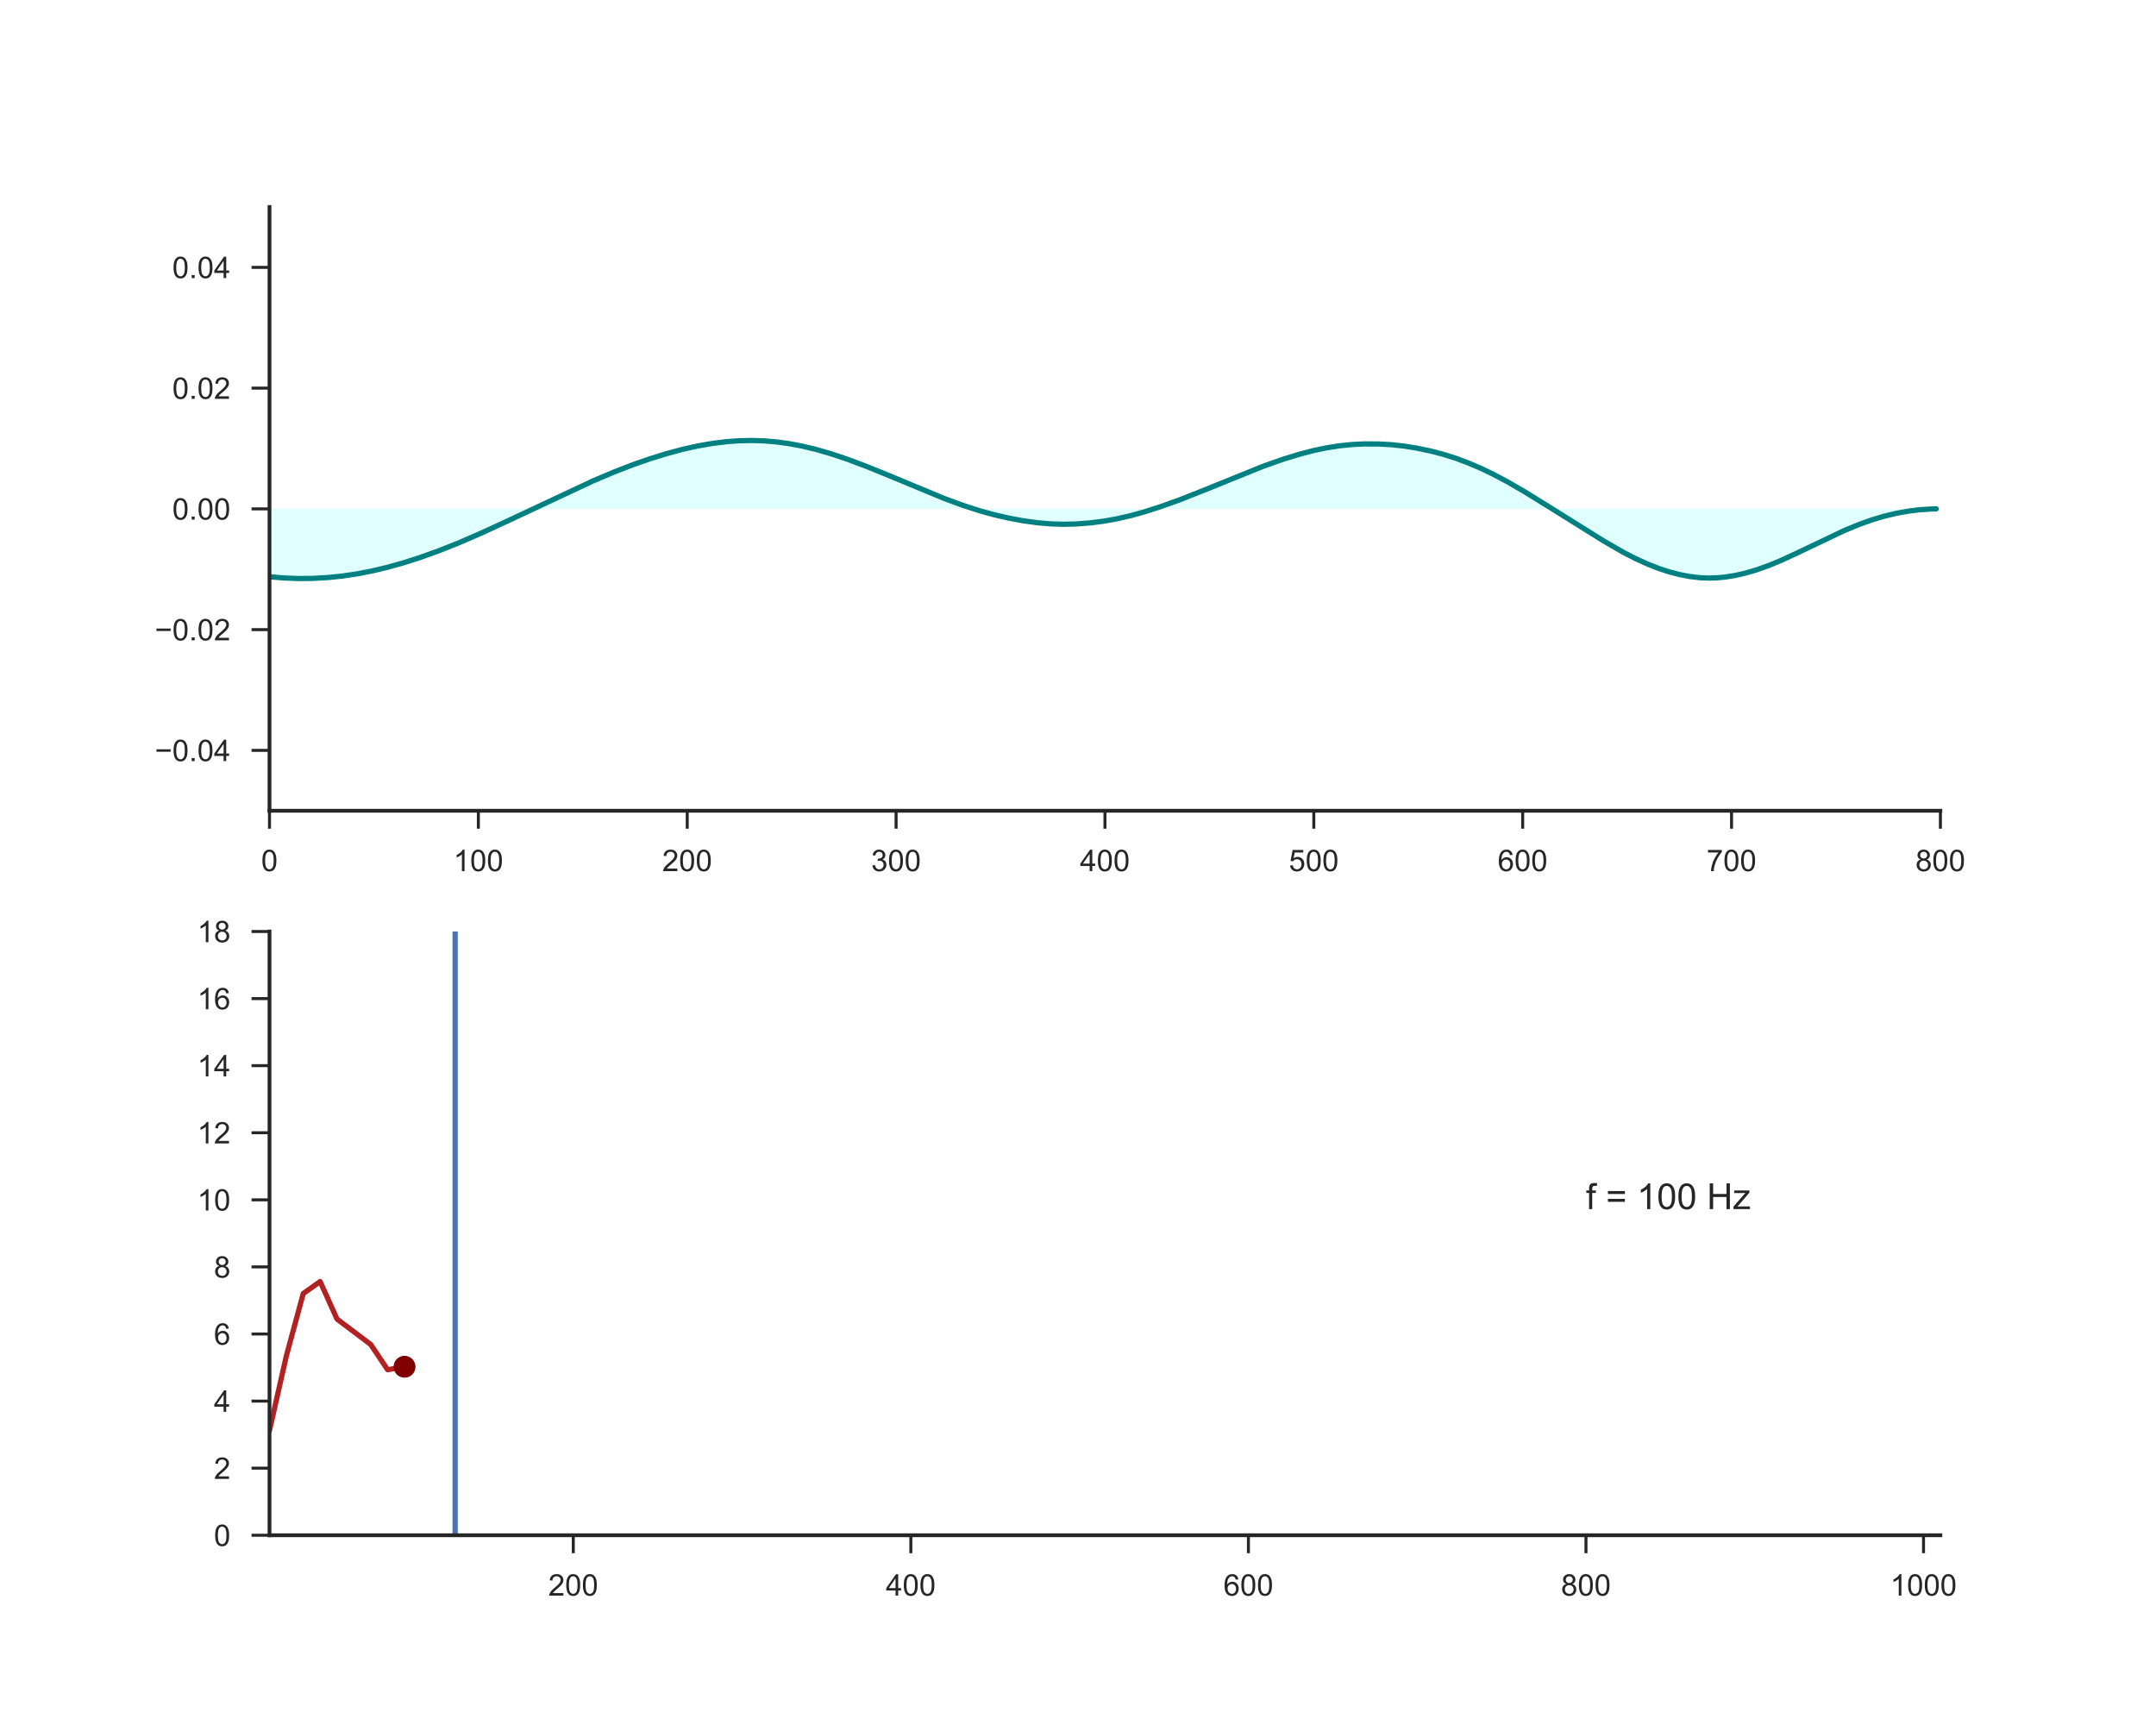 <?xml version="1.0" encoding="utf-8" standalone="no"?>
<!DOCTYPE svg PUBLIC "-//W3C//DTD SVG 1.1//EN"
  "http://www.w3.org/Graphics/SVG/1.1/DTD/svg11.dtd">
<!-- Created with matplotlib (http://matplotlib.org/) -->
<svg height="576pt" version="1.1" viewBox="0 0 720 576" width="720pt" xmlns="http://www.w3.org/2000/svg" xmlns:xlink="http://www.w3.org/1999/xlink">
 <defs>
  <style type="text/css">
*{stroke-linecap:butt;stroke-linejoin:round;}
  </style>
 </defs>
 <g id="figure_1">
  <g id="patch_1">
   <path d="M 0 576 
L 720 576 
L 720 0 
L 0 0 
z
" style="fill:#ffffff;"/>
  </g>
  <g id="axes_1">
   <g id="patch_2">
    <path d="M 90 270.72 
L 648 270.72 
L 648 69.12 
L 90 69.12 
z
" style="fill:#ffffff;"/>
   </g>
   <g id="matplotlib.axis_1">
    <g id="xtick_1">
     <g id="line2d_1">
      <defs>
       <path d="M 0 0 
L 0 6 
" id="m90edd8c2ce" style="stroke:#262626;"/>
      </defs>
      <g>
       <use style="fill:#262626;stroke:#262626;" x="90" xlink:href="#m90edd8c2ce" y="270.72"/>
      </g>
     </g>
     <g id="text_1">
      <!-- 0 -->
      <defs>
       <path d="M 4.156 35.297 
Q 4.156 48 6.766 55.734 
Q 9.375 63.484 14.516 67.672 
Q 19.672 71.875 27.484 71.875 
Q 33.25 71.875 37.594 69.547 
Q 41.938 67.234 44.766 62.859 
Q 47.609 58.5 49.219 52.219 
Q 50.828 45.953 50.828 35.297 
Q 50.828 22.703 48.234 14.969 
Q 45.656 7.234 40.5 3 
Q 35.359 -1.219 27.484 -1.219 
Q 17.141 -1.219 11.234 6.203 
Q 4.156 15.141 4.156 35.297 
z
M 13.188 35.297 
Q 13.188 17.672 17.312 11.828 
Q 21.438 6 27.484 6 
Q 33.547 6 37.672 11.859 
Q 41.797 17.719 41.797 35.297 
Q 41.797 52.984 37.672 58.781 
Q 33.547 64.594 27.391 64.594 
Q 21.344 64.594 17.719 59.469 
Q 13.188 52.938 13.188 35.297 
z
" id="ArialMT-30"/>
      </defs>
      <g style="fill:#262626;" transform="translate(87.22 290.878)scale(0.1 -0.1)">
       <use xlink:href="#ArialMT-30"/>
      </g>
     </g>
    </g>
    <g id="xtick_2">
     <g id="line2d_2">
      <g>
       <use style="fill:#262626;stroke:#262626;" x="159.75" xlink:href="#m90edd8c2ce" y="270.72"/>
      </g>
     </g>
     <g id="text_2">
      <!-- 100 -->
      <defs>
       <path d="M 37.25 0 
L 28.469 0 
L 28.469 56 
Q 25.297 52.984 20.141 49.953 
Q 14.984 46.922 10.891 45.406 
L 10.891 53.906 
Q 18.266 57.375 23.781 62.297 
Q 29.297 67.234 31.594 71.875 
L 37.25 71.875 
z
" id="ArialMT-31"/>
      </defs>
      <g style="fill:#262626;" transform="translate(151.409 290.878)scale(0.1 -0.1)">
       <use xlink:href="#ArialMT-31"/>
       <use x="55.615" xlink:href="#ArialMT-30"/>
       <use x="111.23" xlink:href="#ArialMT-30"/>
      </g>
     </g>
    </g>
    <g id="xtick_3">
     <g id="line2d_3">
      <g>
       <use style="fill:#262626;stroke:#262626;" x="229.5" xlink:href="#m90edd8c2ce" y="270.72"/>
      </g>
     </g>
     <g id="text_3">
      <!-- 200 -->
      <defs>
       <path d="M 50.344 8.453 
L 50.344 0 
L 3.031 0 
Q 2.938 3.172 4.047 6.109 
Q 5.859 10.938 9.828 15.625 
Q 13.812 20.312 21.344 26.469 
Q 33.016 36.031 37.109 41.625 
Q 41.219 47.219 41.219 52.203 
Q 41.219 57.422 37.469 61 
Q 33.734 64.594 27.734 64.594 
Q 21.391 64.594 17.578 60.781 
Q 13.766 56.984 13.719 50.25 
L 4.688 51.172 
Q 5.609 61.281 11.656 66.578 
Q 17.719 71.875 27.938 71.875 
Q 38.234 71.875 44.234 66.156 
Q 50.25 60.453 50.25 52 
Q 50.25 47.703 48.484 43.547 
Q 46.734 39.406 42.656 34.812 
Q 38.578 30.219 29.109 22.219 
Q 21.188 15.578 18.938 13.203 
Q 16.703 10.844 15.234 8.453 
z
" id="ArialMT-32"/>
      </defs>
      <g style="fill:#262626;" transform="translate(221.159 290.878)scale(0.1 -0.1)">
       <use xlink:href="#ArialMT-32"/>
       <use x="55.615" xlink:href="#ArialMT-30"/>
       <use x="111.23" xlink:href="#ArialMT-30"/>
      </g>
     </g>
    </g>
    <g id="xtick_4">
     <g id="line2d_4">
      <g>
       <use style="fill:#262626;stroke:#262626;" x="299.25" xlink:href="#m90edd8c2ce" y="270.72"/>
      </g>
     </g>
     <g id="text_4">
      <!-- 300 -->
      <defs>
       <path d="M 4.203 18.891 
L 12.984 20.062 
Q 14.5 12.594 18.141 9.297 
Q 21.781 6 27 6 
Q 33.203 6 37.469 10.297 
Q 41.75 14.594 41.75 20.953 
Q 41.75 27 37.797 30.922 
Q 33.844 34.859 27.734 34.859 
Q 25.25 34.859 21.531 33.891 
L 22.516 41.609 
Q 23.391 41.5 23.922 41.5 
Q 29.547 41.5 34.031 44.422 
Q 38.531 47.359 38.531 53.469 
Q 38.531 58.297 35.25 61.469 
Q 31.984 64.656 26.812 64.656 
Q 21.688 64.656 18.266 61.422 
Q 14.844 58.203 13.875 51.766 
L 5.078 53.328 
Q 6.688 62.156 12.391 67.016 
Q 18.109 71.875 26.609 71.875 
Q 32.469 71.875 37.391 69.359 
Q 42.328 66.844 44.938 62.5 
Q 47.562 58.156 47.562 53.266 
Q 47.562 48.641 45.062 44.828 
Q 42.578 41.016 37.703 38.766 
Q 44.047 37.312 47.562 32.688 
Q 51.078 28.078 51.078 21.141 
Q 51.078 11.766 44.234 5.25 
Q 37.406 -1.266 26.953 -1.266 
Q 17.531 -1.266 11.297 4.344 
Q 5.078 9.969 4.203 18.891 
z
" id="ArialMT-33"/>
      </defs>
      <g style="fill:#262626;" transform="translate(290.909 290.878)scale(0.1 -0.1)">
       <use xlink:href="#ArialMT-33"/>
       <use x="55.615" xlink:href="#ArialMT-30"/>
       <use x="111.23" xlink:href="#ArialMT-30"/>
      </g>
     </g>
    </g>
    <g id="xtick_5">
     <g id="line2d_5">
      <g>
       <use style="fill:#262626;stroke:#262626;" x="369" xlink:href="#m90edd8c2ce" y="270.72"/>
      </g>
     </g>
     <g id="text_5">
      <!-- 400 -->
      <defs>
       <path d="M 32.328 0 
L 32.328 17.141 
L 1.266 17.141 
L 1.266 25.203 
L 33.938 71.578 
L 41.109 71.578 
L 41.109 25.203 
L 50.781 25.203 
L 50.781 17.141 
L 41.109 17.141 
L 41.109 0 
z
M 32.328 25.203 
L 32.328 57.469 
L 9.906 25.203 
z
" id="ArialMT-34"/>
      </defs>
      <g style="fill:#262626;" transform="translate(360.659 290.878)scale(0.1 -0.1)">
       <use xlink:href="#ArialMT-34"/>
       <use x="55.615" xlink:href="#ArialMT-30"/>
       <use x="111.23" xlink:href="#ArialMT-30"/>
      </g>
     </g>
    </g>
    <g id="xtick_6">
     <g id="line2d_6">
      <g>
       <use style="fill:#262626;stroke:#262626;" x="438.75" xlink:href="#m90edd8c2ce" y="270.72"/>
      </g>
     </g>
     <g id="text_6">
      <!-- 500 -->
      <defs>
       <path d="M 4.156 18.75 
L 13.375 19.531 
Q 14.406 12.797 18.141 9.391 
Q 21.875 6 27.156 6 
Q 33.5 6 37.891 10.781 
Q 42.281 15.578 42.281 23.484 
Q 42.281 31 38.062 35.344 
Q 33.844 39.703 27 39.703 
Q 22.75 39.703 19.328 37.766 
Q 15.922 35.844 13.969 32.766 
L 5.719 33.844 
L 12.641 70.609 
L 48.25 70.609 
L 48.25 62.203 
L 19.672 62.203 
L 15.828 42.969 
Q 22.266 47.469 29.344 47.469 
Q 38.719 47.469 45.156 40.969 
Q 51.609 34.469 51.609 24.266 
Q 51.609 14.547 45.953 7.469 
Q 39.062 -1.219 27.156 -1.219 
Q 17.391 -1.219 11.203 4.25 
Q 5.031 9.719 4.156 18.75 
z
" id="ArialMT-35"/>
      </defs>
      <g style="fill:#262626;" transform="translate(430.409 290.878)scale(0.1 -0.1)">
       <use xlink:href="#ArialMT-35"/>
       <use x="55.615" xlink:href="#ArialMT-30"/>
       <use x="111.23" xlink:href="#ArialMT-30"/>
      </g>
     </g>
    </g>
    <g id="xtick_7">
     <g id="line2d_7">
      <g>
       <use style="fill:#262626;stroke:#262626;" x="508.5" xlink:href="#m90edd8c2ce" y="270.72"/>
      </g>
     </g>
     <g id="text_7">
      <!-- 600 -->
      <defs>
       <path d="M 49.75 54.047 
L 41.016 53.375 
Q 39.844 58.547 37.703 60.891 
Q 34.125 64.656 28.906 64.656 
Q 24.703 64.656 21.531 62.312 
Q 17.391 59.281 14.984 53.469 
Q 12.594 47.656 12.5 36.922 
Q 15.672 41.75 20.266 44.094 
Q 24.859 46.438 29.891 46.438 
Q 38.672 46.438 44.844 39.969 
Q 51.031 33.5 51.031 23.25 
Q 51.031 16.5 48.125 10.719 
Q 45.219 4.938 40.141 1.859 
Q 35.062 -1.219 28.609 -1.219 
Q 17.625 -1.219 10.688 6.859 
Q 3.766 14.938 3.766 33.5 
Q 3.766 54.25 11.422 63.672 
Q 18.109 71.875 29.438 71.875 
Q 37.891 71.875 43.281 67.141 
Q 48.688 62.406 49.75 54.047 
z
M 13.875 23.188 
Q 13.875 18.656 15.797 14.5 
Q 17.719 10.359 21.188 8.172 
Q 24.656 6 28.469 6 
Q 34.031 6 38.031 10.484 
Q 42.047 14.984 42.047 22.703 
Q 42.047 30.125 38.078 34.391 
Q 34.125 38.672 28.125 38.672 
Q 22.172 38.672 18.016 34.391 
Q 13.875 30.125 13.875 23.188 
z
" id="ArialMT-36"/>
      </defs>
      <g style="fill:#262626;" transform="translate(500.159 290.878)scale(0.1 -0.1)">
       <use xlink:href="#ArialMT-36"/>
       <use x="55.615" xlink:href="#ArialMT-30"/>
       <use x="111.23" xlink:href="#ArialMT-30"/>
      </g>
     </g>
    </g>
    <g id="xtick_8">
     <g id="line2d_8">
      <g>
       <use style="fill:#262626;stroke:#262626;" x="578.25" xlink:href="#m90edd8c2ce" y="270.72"/>
      </g>
     </g>
     <g id="text_8">
      <!-- 700 -->
      <defs>
       <path d="M 4.734 62.203 
L 4.734 70.656 
L 51.078 70.656 
L 51.078 63.812 
Q 44.234 56.547 37.516 44.484 
Q 30.812 32.422 27.156 19.672 
Q 24.516 10.688 23.781 0 
L 14.75 0 
Q 14.891 8.453 18.062 20.406 
Q 21.234 32.375 27.172 43.484 
Q 33.109 54.594 39.797 62.203 
z
" id="ArialMT-37"/>
      </defs>
      <g style="fill:#262626;" transform="translate(569.909 290.878)scale(0.1 -0.1)">
       <use xlink:href="#ArialMT-37"/>
       <use x="55.615" xlink:href="#ArialMT-30"/>
       <use x="111.23" xlink:href="#ArialMT-30"/>
      </g>
     </g>
    </g>
    <g id="xtick_9">
     <g id="line2d_9">
      <g>
       <use style="fill:#262626;stroke:#262626;" x="648" xlink:href="#m90edd8c2ce" y="270.72"/>
      </g>
     </g>
     <g id="text_9">
      <!-- 800 -->
      <defs>
       <path d="M 17.672 38.812 
Q 12.203 40.828 9.562 44.531 
Q 6.938 48.25 6.938 53.422 
Q 6.938 61.234 12.547 66.547 
Q 18.172 71.875 27.484 71.875 
Q 36.859 71.875 42.578 66.422 
Q 48.297 60.984 48.297 53.172 
Q 48.297 48.188 45.672 44.5 
Q 43.062 40.828 37.75 38.812 
Q 44.344 36.672 47.781 31.875 
Q 51.219 27.094 51.219 20.453 
Q 51.219 11.281 44.719 5.031 
Q 38.234 -1.219 27.641 -1.219 
Q 17.047 -1.219 10.547 5.047 
Q 4.047 11.328 4.047 20.703 
Q 4.047 27.688 7.594 32.391 
Q 11.141 37.109 17.672 38.812 
z
M 15.922 53.719 
Q 15.922 48.641 19.188 45.406 
Q 22.469 42.188 27.688 42.188 
Q 32.766 42.188 36.016 45.375 
Q 39.266 48.578 39.266 53.219 
Q 39.266 58.062 35.906 61.359 
Q 32.562 64.656 27.594 64.656 
Q 22.562 64.656 19.234 61.422 
Q 15.922 58.203 15.922 53.719 
z
M 13.094 20.656 
Q 13.094 16.891 14.875 13.375 
Q 16.656 9.859 20.172 7.922 
Q 23.688 6 27.734 6 
Q 34.031 6 38.125 10.047 
Q 42.234 14.109 42.234 20.359 
Q 42.234 26.703 38.016 30.859 
Q 33.797 35.016 27.438 35.016 
Q 21.234 35.016 17.156 30.906 
Q 13.094 26.812 13.094 20.656 
z
" id="ArialMT-38"/>
      </defs>
      <g style="fill:#262626;" transform="translate(639.659 290.878)scale(0.1 -0.1)">
       <use xlink:href="#ArialMT-38"/>
       <use x="55.615" xlink:href="#ArialMT-30"/>
       <use x="111.23" xlink:href="#ArialMT-30"/>
      </g>
     </g>
    </g>
   </g>
   <g id="matplotlib.axis_2">
    <g id="ytick_1">
     <g id="line2d_10">
      <defs>
       <path d="M 0 0 
L -6 0 
" id="mef60b0d714" style="stroke:#262626;"/>
      </defs>
      <g>
       <use style="fill:#262626;stroke:#262626;" x="90" xlink:href="#mef60b0d714" y="250.56"/>
      </g>
     </g>
     <g id="text_10">
      <!-- −0.04 -->
      <defs>
       <path d="M 52.828 31.203 
L 5.562 31.203 
L 5.562 39.406 
L 52.828 39.406 
z
" id="ArialMT-2212"/>
       <path d="M 9.078 0 
L 9.078 10.016 
L 19.094 10.016 
L 19.094 0 
z
" id="ArialMT-2e"/>
      </defs>
      <g style="fill:#262626;" transform="translate(51.698 254.139)scale(0.1 -0.1)">
       <use xlink:href="#ArialMT-2212"/>
       <use x="58.398" xlink:href="#ArialMT-30"/>
       <use x="114.014" xlink:href="#ArialMT-2e"/>
       <use x="141.797" xlink:href="#ArialMT-30"/>
       <use x="197.412" xlink:href="#ArialMT-34"/>
      </g>
     </g>
    </g>
    <g id="ytick_2">
     <g id="line2d_11">
      <g>
       <use style="fill:#262626;stroke:#262626;" x="90" xlink:href="#mef60b0d714" y="210.24"/>
      </g>
     </g>
     <g id="text_11">
      <!-- −0.02 -->
      <g style="fill:#262626;" transform="translate(51.698 213.819)scale(0.1 -0.1)">
       <use xlink:href="#ArialMT-2212"/>
       <use x="58.398" xlink:href="#ArialMT-30"/>
       <use x="114.014" xlink:href="#ArialMT-2e"/>
       <use x="141.797" xlink:href="#ArialMT-30"/>
       <use x="197.412" xlink:href="#ArialMT-32"/>
      </g>
     </g>
    </g>
    <g id="ytick_3">
     <g id="line2d_12">
      <g>
       <use style="fill:#262626;stroke:#262626;" x="90" xlink:href="#mef60b0d714" y="169.92"/>
      </g>
     </g>
     <g id="text_12">
      <!-- 0.00 -->
      <g style="fill:#262626;" transform="translate(57.539 173.499)scale(0.1 -0.1)">
       <use xlink:href="#ArialMT-30"/>
       <use x="55.615" xlink:href="#ArialMT-2e"/>
       <use x="83.398" xlink:href="#ArialMT-30"/>
       <use x="139.014" xlink:href="#ArialMT-30"/>
      </g>
     </g>
    </g>
    <g id="ytick_4">
     <g id="line2d_13">
      <g>
       <use style="fill:#262626;stroke:#262626;" x="90" xlink:href="#mef60b0d714" y="129.6"/>
      </g>
     </g>
     <g id="text_13">
      <!-- 0.02 -->
      <g style="fill:#262626;" transform="translate(57.539 133.179)scale(0.1 -0.1)">
       <use xlink:href="#ArialMT-30"/>
       <use x="55.615" xlink:href="#ArialMT-2e"/>
       <use x="83.398" xlink:href="#ArialMT-30"/>
       <use x="139.014" xlink:href="#ArialMT-32"/>
      </g>
     </g>
    </g>
    <g id="ytick_5">
     <g id="line2d_14">
      <g>
       <use style="fill:#262626;stroke:#262626;" x="90" xlink:href="#mef60b0d714" y="89.28"/>
      </g>
     </g>
     <g id="text_14">
      <!-- 0.04 -->
      <g style="fill:#262626;" transform="translate(57.539 92.859)scale(0.1 -0.1)">
       <use xlink:href="#ArialMT-30"/>
       <use x="55.615" xlink:href="#ArialMT-2e"/>
       <use x="83.398" xlink:href="#ArialMT-30"/>
       <use x="139.014" xlink:href="#ArialMT-34"/>
      </g>
     </g>
    </g>
   </g>
   <g id="PolyCollection_1">
    <path clip-path="url(#p69663a3a9a)" d="M 90 192.59 
L 90 169.92 
L 90.698 169.92 
L 91.395 169.92 
L 92.093 169.92 
L 92.79 169.92 
L 93.487 169.92 
L 94.185 169.92 
L 94.882 169.92 
L 95.58 169.92 
L 96.278 169.92 
L 96.975 169.92 
L 97.672 169.92 
L 98.37 169.92 
L 99.067 169.92 
L 99.765 169.92 
L 100.463 169.92 
L 101.16 169.92 
L 101.858 169.92 
L 102.555 169.92 
L 103.252 169.92 
L 103.95 169.92 
L 104.647 169.92 
L 105.345 169.92 
L 106.043 169.92 
L 106.74 169.92 
L 107.438 169.92 
L 108.135 169.92 
L 108.832 169.92 
L 109.53 169.92 
L 110.228 169.92 
L 110.925 169.92 
L 111.623 169.92 
L 112.32 169.92 
L 113.017 169.92 
L 113.715 169.92 
L 114.412 169.92 
L 115.11 169.92 
L 115.808 169.92 
L 116.505 169.92 
L 117.203 169.92 
L 117.9 169.92 
L 118.597 169.92 
L 119.295 169.92 
L 119.993 169.92 
L 120.69 169.92 
L 121.388 169.92 
L 122.085 169.92 
L 122.782 169.92 
L 123.48 169.92 
L 124.177 169.92 
L 124.875 169.92 
L 125.573 169.92 
L 126.27 169.92 
L 126.968 169.92 
L 127.665 169.92 
L 128.363 169.92 
L 129.06 169.92 
L 129.757 169.92 
L 130.455 169.92 
L 131.153 169.92 
L 131.85 169.92 
L 132.548 169.92 
L 133.245 169.92 
L 133.942 169.92 
L 134.64 169.92 
L 135.338 169.92 
L 136.035 169.92 
L 136.732 169.92 
L 137.43 169.92 
L 138.127 169.92 
L 138.825 169.92 
L 139.523 169.92 
L 140.22 169.92 
L 140.917 169.92 
L 141.615 169.92 
L 142.312 169.92 
L 143.01 169.92 
L 143.708 169.92 
L 144.405 169.92 
L 145.102 169.92 
L 145.8 169.92 
L 146.498 169.92 
L 147.195 169.92 
L 147.893 169.92 
L 148.59 169.92 
L 149.287 169.92 
L 149.985 169.92 
L 150.683 169.92 
L 151.38 169.92 
L 152.077 169.92 
L 152.775 169.92 
L 153.472 169.92 
L 154.17 169.92 
L 154.868 169.92 
L 155.565 169.92 
L 156.262 169.92 
L 156.96 169.92 
L 157.657 169.92 
L 158.355 169.92 
L 159.053 169.92 
L 159.75 169.92 
L 160.447 169.92 
L 161.145 169.92 
L 161.843 169.92 
L 162.54 169.92 
L 163.238 169.92 
L 163.935 169.92 
L 164.632 169.92 
L 165.33 169.92 
L 166.028 169.92 
L 166.725 169.92 
L 167.423 169.92 
L 168.12 169.92 
L 168.817 169.92 
L 169.515 169.92 
L 170.213 169.92 
L 170.91 169.92 
L 171.607 169.92 
L 172.305 169.92 
L 173.002 169.92 
L 173.7 169.92 
L 174.398 169.92 
L 175.095 169.92 
L 175.792 169.92 
L 176.49 169.92 
L 177.188 169.92 
L 177.885 169.92 
L 178.583 169.92 
L 179.28 169.92 
L 179.977 169.92 
L 180.675 169.92 
L 181.373 169.92 
L 182.07 169.92 
L 182.768 169.92 
L 183.465 169.92 
L 184.162 169.92 
L 184.86 169.92 
L 185.558 169.92 
L 186.255 169.92 
L 186.952 169.92 
L 187.65 169.92 
L 188.347 169.92 
L 189.045 169.92 
L 189.743 169.92 
L 190.44 169.92 
L 191.137 169.92 
L 191.835 169.92 
L 192.532 169.92 
L 193.23 169.92 
L 193.928 169.92 
L 194.625 169.92 
L 195.322 169.92 
L 196.02 169.92 
L 196.718 169.92 
L 197.415 169.92 
L 198.113 169.92 
L 198.81 169.92 
L 199.507 169.92 
L 200.205 169.92 
L 200.903 169.92 
L 201.6 169.92 
L 202.298 169.92 
L 202.995 169.92 
L 203.692 169.92 
L 204.39 169.92 
L 205.088 169.92 
L 205.785 169.92 
L 206.482 169.92 
L 207.18 169.92 
L 207.877 169.92 
L 208.575 169.92 
L 209.273 169.92 
L 209.97 169.92 
L 210.667 169.92 
L 211.365 169.92 
L 212.062 169.92 
L 212.76 169.92 
L 213.458 169.92 
L 214.155 169.92 
L 214.852 169.92 
L 215.55 169.92 
L 216.248 169.92 
L 216.945 169.92 
L 217.643 169.92 
L 218.34 169.92 
L 219.037 169.92 
L 219.735 169.92 
L 220.433 169.92 
L 221.13 169.92 
L 221.827 169.92 
L 222.525 169.92 
L 223.222 169.92 
L 223.92 169.92 
L 224.618 169.92 
L 225.315 169.92 
L 226.012 169.92 
L 226.71 169.92 
L 227.407 169.92 
L 228.105 169.92 
L 228.803 169.92 
L 229.5 169.92 
L 230.197 169.92 
L 230.895 169.92 
L 231.593 169.92 
L 232.29 169.92 
L 232.988 169.92 
L 233.685 169.92 
L 234.382 169.92 
L 235.08 169.92 
L 235.778 169.92 
L 236.475 169.92 
L 237.173 169.92 
L 237.87 169.92 
L 238.567 169.92 
L 239.265 169.92 
L 239.963 169.92 
L 240.66 169.92 
L 241.357 169.92 
L 242.055 169.92 
L 242.752 169.92 
L 243.45 169.92 
L 244.148 169.92 
L 244.845 169.92 
L 245.542 169.92 
L 246.24 169.92 
L 246.938 169.92 
L 247.635 169.92 
L 248.333 169.92 
L 249.03 169.92 
L 249.727 169.92 
L 250.425 169.92 
L 251.123 169.92 
L 251.82 169.92 
L 252.518 169.92 
L 253.215 169.92 
L 253.912 169.92 
L 254.61 169.92 
L 255.308 169.92 
L 256.005 169.92 
L 256.702 169.92 
L 257.4 169.92 
L 258.098 169.92 
L 258.795 169.92 
L 259.493 169.92 
L 260.19 169.92 
L 260.887 169.92 
L 261.585 169.92 
L 262.283 169.92 
L 262.98 169.92 
L 263.678 169.92 
L 264.375 169.92 
L 265.072 169.92 
L 265.77 169.92 
L 266.467 169.92 
L 267.165 169.92 
L 267.863 169.92 
L 268.56 169.92 
L 269.257 169.92 
L 269.955 169.92 
L 270.652 169.92 
L 271.35 169.92 
L 272.048 169.92 
L 272.745 169.92 
L 273.442 169.92 
L 274.14 169.92 
L 274.837 169.92 
L 275.535 169.92 
L 276.233 169.92 
L 276.93 169.92 
L 277.627 169.92 
L 278.325 169.92 
L 279.022 169.92 
L 279.72 169.92 
L 280.418 169.92 
L 281.115 169.92 
L 281.812 169.92 
L 282.51 169.92 
L 283.207 169.92 
L 283.905 169.92 
L 284.603 169.92 
L 285.3 169.92 
L 285.998 169.92 
L 286.695 169.92 
L 287.392 169.92 
L 288.09 169.92 
L 288.788 169.92 
L 289.485 169.92 
L 290.183 169.92 
L 290.88 169.92 
L 291.577 169.92 
L 292.275 169.92 
L 292.973 169.92 
L 293.67 169.92 
L 294.368 169.92 
L 295.065 169.92 
L 295.762 169.92 
L 296.46 169.92 
L 297.158 169.92 
L 297.855 169.92 
L 298.553 169.92 
L 299.25 169.92 
L 299.947 169.92 
L 300.645 169.92 
L 301.342 169.92 
L 302.04 169.92 
L 302.738 169.92 
L 303.435 169.92 
L 304.132 169.92 
L 304.83 169.92 
L 305.527 169.92 
L 306.225 169.92 
L 306.923 169.92 
L 307.62 169.92 
L 308.317 169.92 
L 309.015 169.92 
L 309.712 169.92 
L 310.41 169.92 
L 311.108 169.92 
L 311.805 169.92 
L 312.502 169.92 
L 313.2 169.92 
L 313.897 169.92 
L 314.595 169.92 
L 315.293 169.92 
L 315.99 169.92 
L 316.688 169.92 
L 317.385 169.92 
L 318.082 169.92 
L 318.78 169.92 
L 319.478 169.92 
L 320.175 169.92 
L 320.873 169.92 
L 321.57 169.92 
L 322.267 169.92 
L 322.965 169.92 
L 323.663 169.92 
L 324.36 169.92 
L 325.058 169.92 
L 325.755 169.92 
L 326.452 169.92 
L 327.15 169.92 
L 327.848 169.92 
L 328.545 169.92 
L 329.243 169.92 
L 329.94 169.92 
L 330.637 169.92 
L 331.335 169.92 
L 332.033 169.92 
L 332.73 169.92 
L 333.428 169.92 
L 334.125 169.92 
L 334.822 169.92 
L 335.52 169.92 
L 336.217 169.92 
L 336.915 169.92 
L 337.613 169.92 
L 338.31 169.92 
L 339.007 169.92 
L 339.705 169.92 
L 340.402 169.92 
L 341.1 169.92 
L 341.798 169.92 
L 342.495 169.92 
L 343.192 169.92 
L 343.89 169.92 
L 344.587 169.92 
L 345.285 169.92 
L 345.983 169.92 
L 346.68 169.92 
L 347.377 169.92 
L 348.075 169.92 
L 348.772 169.92 
L 349.47 169.92 
L 350.168 169.92 
L 350.865 169.92 
L 351.562 169.92 
L 352.26 169.92 
L 352.957 169.92 
L 353.655 169.92 
L 354.353 169.92 
L 355.05 169.92 
L 355.748 169.92 
L 356.445 169.92 
L 357.142 169.92 
L 357.84 169.92 
L 358.538 169.92 
L 359.235 169.92 
L 359.933 169.92 
L 360.63 169.92 
L 361.327 169.92 
L 362.025 169.92 
L 362.723 169.92 
L 363.42 169.92 
L 364.118 169.92 
L 364.815 169.92 
L 365.512 169.92 
L 366.21 169.92 
L 366.908 169.92 
L 367.605 169.92 
L 368.303 169.92 
L 369 169.92 
L 369.697 169.92 
L 370.395 169.92 
L 371.092 169.92 
L 371.79 169.92 
L 372.488 169.92 
L 373.185 169.92 
L 373.882 169.92 
L 374.58 169.92 
L 375.277 169.92 
L 375.975 169.92 
L 376.673 169.92 
L 377.37 169.92 
L 378.067 169.92 
L 378.765 169.92 
L 379.462 169.92 
L 380.16 169.92 
L 380.858 169.92 
L 381.555 169.92 
L 382.252 169.92 
L 382.95 169.92 
L 383.647 169.92 
L 384.345 169.92 
L 385.043 169.92 
L 385.74 169.92 
L 386.438 169.92 
L 387.135 169.92 
L 387.832 169.92 
L 388.53 169.92 
L 389.228 169.92 
L 389.925 169.92 
L 390.623 169.92 
L 391.32 169.92 
L 392.017 169.92 
L 392.715 169.92 
L 393.413 169.92 
L 394.11 169.92 
L 394.808 169.92 
L 395.505 169.92 
L 396.202 169.92 
L 396.9 169.92 
L 397.598 169.92 
L 398.295 169.92 
L 398.993 169.92 
L 399.69 169.92 
L 400.387 169.92 
L 401.085 169.92 
L 401.783 169.92 
L 402.48 169.92 
L 403.178 169.92 
L 403.875 169.92 
L 404.572 169.92 
L 405.27 169.92 
L 405.967 169.92 
L 406.665 169.92 
L 407.363 169.92 
L 408.06 169.92 
L 408.757 169.92 
L 409.455 169.92 
L 410.152 169.92 
L 410.85 169.92 
L 411.548 169.92 
L 412.245 169.92 
L 412.942 169.92 
L 413.64 169.92 
L 414.337 169.92 
L 415.035 169.92 
L 415.733 169.92 
L 416.43 169.92 
L 417.127 169.92 
L 417.825 169.92 
L 418.522 169.92 
L 419.22 169.92 
L 419.918 169.92 
L 420.615 169.92 
L 421.312 169.92 
L 422.01 169.92 
L 422.707 169.92 
L 423.405 169.92 
L 424.103 169.92 
L 424.8 169.92 
L 425.498 169.92 
L 426.195 169.92 
L 426.892 169.92 
L 427.59 169.92 
L 428.288 169.92 
L 428.985 169.92 
L 429.683 169.92 
L 430.38 169.92 
L 431.077 169.92 
L 431.775 169.92 
L 432.473 169.92 
L 433.17 169.92 
L 433.868 169.92 
L 434.565 169.92 
L 435.262 169.92 
L 435.96 169.92 
L 436.658 169.92 
L 437.355 169.92 
L 438.053 169.92 
L 438.75 169.92 
L 439.447 169.92 
L 440.145 169.92 
L 440.842 169.92 
L 441.54 169.92 
L 442.238 169.92 
L 442.935 169.92 
L 443.632 169.92 
L 444.33 169.92 
L 445.027 169.92 
L 445.725 169.92 
L 446.423 169.92 
L 447.12 169.92 
L 447.817 169.92 
L 448.515 169.92 
L 449.212 169.92 
L 449.91 169.92 
L 450.608 169.92 
L 451.305 169.92 
L 452.002 169.92 
L 452.7 169.92 
L 453.397 169.92 
L 454.095 169.92 
L 454.793 169.92 
L 455.49 169.92 
L 456.188 169.92 
L 456.885 169.92 
L 457.582 169.92 
L 458.28 169.92 
L 458.978 169.92 
L 459.675 169.92 
L 460.373 169.92 
L 461.07 169.92 
L 461.767 169.92 
L 462.465 169.92 
L 463.163 169.92 
L 463.86 169.92 
L 464.558 169.92 
L 465.255 169.92 
L 465.952 169.92 
L 466.65 169.92 
L 467.348 169.92 
L 468.045 169.92 
L 468.743 169.92 
L 469.44 169.92 
L 470.137 169.92 
L 470.835 169.92 
L 471.533 169.92 
L 472.23 169.92 
L 472.928 169.92 
L 473.625 169.92 
L 474.322 169.92 
L 475.02 169.92 
L 475.717 169.92 
L 476.415 169.92 
L 477.113 169.92 
L 477.81 169.92 
L 478.507 169.92 
L 479.205 169.92 
L 479.902 169.92 
L 480.6 169.92 
L 481.298 169.92 
L 481.995 169.92 
L 482.692 169.92 
L 483.39 169.92 
L 484.087 169.92 
L 484.785 169.92 
L 485.483 169.92 
L 486.18 169.92 
L 486.877 169.92 
L 487.575 169.92 
L 488.272 169.92 
L 488.97 169.92 
L 489.668 169.92 
L 490.365 169.92 
L 491.062 169.92 
L 491.76 169.92 
L 492.457 169.92 
L 493.155 169.92 
L 493.853 169.92 
L 494.55 169.92 
L 495.248 169.92 
L 495.945 169.92 
L 496.642 169.92 
L 497.34 169.92 
L 498.038 169.92 
L 498.735 169.92 
L 499.433 169.92 
L 500.13 169.92 
L 500.827 169.92 
L 501.525 169.92 
L 502.223 169.92 
L 502.92 169.92 
L 503.618 169.92 
L 504.315 169.92 
L 505.012 169.92 
L 505.71 169.92 
L 506.408 169.92 
L 507.105 169.92 
L 507.803 169.92 
L 508.5 169.92 
L 509.197 169.92 
L 509.895 169.92 
L 510.592 169.92 
L 511.29 169.92 
L 511.988 169.92 
L 512.685 169.92 
L 513.383 169.92 
L 514.08 169.92 
L 514.778 169.92 
L 515.475 169.92 
L 516.173 169.92 
L 516.87 169.92 
L 517.567 169.92 
L 518.265 169.92 
L 518.962 169.92 
L 519.66 169.92 
L 520.357 169.92 
L 521.055 169.92 
L 521.753 169.92 
L 522.45 169.92 
L 523.148 169.92 
L 523.845 169.92 
L 524.543 169.92 
L 525.24 169.92 
L 525.938 169.92 
L 526.635 169.92 
L 527.332 169.92 
L 528.03 169.92 
L 528.727 169.92 
L 529.425 169.92 
L 530.122 169.92 
L 530.82 169.92 
L 531.518 169.92 
L 532.215 169.92 
L 532.913 169.92 
L 533.61 169.92 
L 534.308 169.92 
L 535.005 169.92 
L 535.702 169.92 
L 536.4 169.92 
L 537.097 169.92 
L 537.795 169.92 
L 538.492 169.92 
L 539.19 169.92 
L 539.888 169.92 
L 540.585 169.92 
L 541.283 169.92 
L 541.98 169.92 
L 542.678 169.92 
L 543.375 169.92 
L 544.072 169.92 
L 544.77 169.92 
L 545.467 169.92 
L 546.165 169.92 
L 546.862 169.92 
L 547.56 169.92 
L 548.258 169.92 
L 548.955 169.92 
L 549.653 169.92 
L 550.35 169.92 
L 551.048 169.92 
L 551.745 169.92 
L 552.442 169.92 
L 553.14 169.92 
L 553.837 169.92 
L 554.535 169.92 
L 555.232 169.92 
L 555.93 169.92 
L 556.628 169.92 
L 557.325 169.92 
L 558.023 169.92 
L 558.72 169.92 
L 559.418 169.92 
L 560.115 169.92 
L 560.812 169.92 
L 561.51 169.92 
L 562.207 169.92 
L 562.905 169.92 
L 563.602 169.92 
L 564.3 169.92 
L 564.997 169.92 
L 565.695 169.92 
L 566.393 169.92 
L 567.09 169.92 
L 567.788 169.92 
L 568.485 169.92 
L 569.183 169.92 
L 569.88 169.92 
L 570.577 169.92 
L 571.275 169.92 
L 571.972 169.92 
L 572.67 169.92 
L 573.367 169.92 
L 574.065 169.92 
L 574.763 169.92 
L 575.46 169.92 
L 576.158 169.92 
L 576.855 169.92 
L 577.553 169.92 
L 578.25 169.92 
L 578.947 169.92 
L 579.645 169.92 
L 580.342 169.92 
L 581.04 169.92 
L 581.737 169.92 
L 582.435 169.92 
L 583.133 169.92 
L 583.83 169.92 
L 584.528 169.92 
L 585.225 169.92 
L 585.923 169.92 
L 586.62 169.92 
L 587.317 169.92 
L 588.015 169.92 
L 588.712 169.92 
L 589.41 169.92 
L 590.107 169.92 
L 590.805 169.92 
L 591.503 169.92 
L 592.2 169.92 
L 592.898 169.92 
L 593.595 169.92 
L 594.293 169.92 
L 594.99 169.92 
L 595.688 169.92 
L 596.385 169.92 
L 597.082 169.92 
L 597.78 169.92 
L 598.477 169.92 
L 599.175 169.92 
L 599.872 169.92 
L 600.57 169.92 
L 601.268 169.92 
L 601.965 169.92 
L 602.663 169.92 
L 603.36 169.92 
L 604.058 169.92 
L 604.755 169.92 
L 605.452 169.92 
L 606.15 169.92 
L 606.847 169.92 
L 607.545 169.92 
L 608.242 169.92 
L 608.94 169.92 
L 609.638 169.92 
L 610.335 169.92 
L 611.033 169.92 
L 611.73 169.92 
L 612.428 169.92 
L 613.125 169.92 
L 613.822 169.92 
L 614.52 169.92 
L 615.217 169.92 
L 615.915 169.92 
L 616.612 169.92 
L 617.31 169.92 
L 618.008 169.92 
L 618.705 169.92 
L 619.403 169.92 
L 620.1 169.92 
L 620.798 169.92 
L 621.495 169.92 
L 622.192 169.92 
L 622.89 169.92 
L 623.587 169.92 
L 624.285 169.92 
L 624.982 169.92 
L 625.68 169.92 
L 626.378 169.92 
L 627.075 169.92 
L 627.773 169.92 
L 628.47 169.92 
L 629.168 169.92 
L 629.865 169.92 
L 630.562 169.92 
L 631.26 169.92 
L 631.957 169.92 
L 632.655 169.92 
L 633.352 169.92 
L 634.05 169.92 
L 634.747 169.92 
L 635.445 169.92 
L 636.143 169.92 
L 636.84 169.92 
L 637.538 169.92 
L 638.235 169.92 
L 638.933 169.92 
L 639.63 169.92 
L 640.327 169.92 
L 641.025 169.92 
L 641.722 169.92 
L 642.42 169.92 
L 643.117 169.92 
L 643.815 169.92 
L 644.513 169.92 
L 645.21 169.92 
L 645.908 169.92 
L 646.605 169.92 
L 646.605 169.92 
L 646.605 169.92 
L 645.908 169.928 
L 645.21 169.949 
L 644.513 169.976 
L 643.815 170.01 
L 643.117 170.053 
L 642.42 170.101 
L 641.722 170.154 
L 641.025 170.217 
L 640.327 170.287 
L 639.63 170.363 
L 638.933 170.449 
L 638.235 170.541 
L 637.538 170.641 
L 636.84 170.748 
L 636.143 170.863 
L 635.445 170.985 
L 634.747 171.114 
L 634.05 171.249 
L 633.352 171.387 
L 632.655 171.535 
L 631.957 171.688 
L 631.26 171.849 
L 630.562 172.019 
L 629.865 172.198 
L 629.168 172.38 
L 628.47 172.571 
L 627.773 172.769 
L 627.075 172.977 
L 626.378 173.19 
L 625.68 173.411 
L 624.982 173.638 
L 624.285 173.87 
L 623.587 174.112 
L 622.89 174.36 
L 622.192 174.615 
L 621.495 174.878 
L 620.798 175.145 
L 620.1 175.415 
L 619.403 175.694 
L 618.705 175.976 
L 618.008 176.265 
L 617.31 176.556 
L 616.612 176.85 
L 615.915 177.15 
L 615.217 177.452 
L 614.52 177.757 
L 613.822 178.067 
L 613.125 178.381 
L 612.428 178.697 
L 611.73 179.015 
L 611.033 179.341 
L 610.335 179.67 
L 609.638 180.001 
L 608.94 180.336 
L 608.242 180.674 
L 607.545 181.012 
L 606.847 181.354 
L 606.15 181.701 
L 605.452 182.049 
L 604.755 182.393 
L 604.058 182.741 
L 603.36 183.086 
L 602.663 183.431 
L 601.965 183.773 
L 601.268 184.115 
L 600.57 184.454 
L 599.872 184.79 
L 599.175 185.126 
L 598.477 185.454 
L 597.78 185.783 
L 597.082 186.105 
L 596.385 186.424 
L 595.688 186.738 
L 594.99 187.047 
L 594.293 187.353 
L 593.595 187.652 
L 592.898 187.946 
L 592.2 188.233 
L 591.503 188.511 
L 590.805 188.784 
L 590.107 189.051 
L 589.41 189.311 
L 588.712 189.562 
L 588.015 189.807 
L 587.317 190.047 
L 586.62 190.278 
L 585.923 190.501 
L 585.225 190.713 
L 584.528 190.915 
L 583.83 191.11 
L 583.133 191.299 
L 582.435 191.48 
L 581.737 191.653 
L 581.04 191.817 
L 580.342 191.972 
L 579.645 192.116 
L 578.947 192.251 
L 578.25 192.374 
L 577.553 192.486 
L 576.855 192.59 
L 576.158 192.682 
L 575.46 192.768 
L 574.763 192.839 
L 574.065 192.898 
L 573.367 192.946 
L 572.67 192.981 
L 571.972 193.008 
L 571.275 193.023 
L 570.577 193.026 
L 569.88 193.016 
L 569.183 192.996 
L 568.485 192.962 
L 567.788 192.914 
L 567.09 192.857 
L 566.393 192.787 
L 565.695 192.705 
L 564.997 192.612 
L 564.3 192.511 
L 563.602 192.398 
L 562.905 192.272 
L 562.207 192.138 
L 561.51 191.992 
L 560.812 191.837 
L 560.115 191.672 
L 559.418 191.498 
L 558.72 191.317 
L 558.023 191.123 
L 557.325 190.923 
L 556.628 190.711 
L 555.93 190.492 
L 555.232 190.261 
L 554.535 190.021 
L 553.837 189.774 
L 553.14 189.515 
L 552.442 189.252 
L 551.745 188.977 
L 551.048 188.697 
L 550.35 188.406 
L 549.653 188.111 
L 548.955 187.807 
L 548.258 187.492 
L 547.56 187.171 
L 546.862 186.844 
L 546.165 186.51 
L 545.467 186.167 
L 544.77 185.818 
L 544.072 185.461 
L 543.375 185.097 
L 542.678 184.726 
L 541.98 184.352 
L 541.283 183.968 
L 540.585 183.58 
L 539.888 183.185 
L 539.19 182.785 
L 538.492 182.382 
L 537.795 181.975 
L 537.097 181.564 
L 536.4 181.151 
L 535.702 180.734 
L 535.005 180.314 
L 534.308 179.892 
L 533.61 179.465 
L 532.913 179.038 
L 532.215 178.607 
L 531.518 178.175 
L 530.82 177.743 
L 530.122 177.309 
L 529.425 176.877 
L 528.727 176.442 
L 528.03 176.008 
L 527.332 175.573 
L 526.635 175.137 
L 525.938 174.699 
L 525.24 174.261 
L 524.543 173.822 
L 523.845 173.383 
L 523.148 172.945 
L 522.45 172.505 
L 521.753 172.064 
L 521.055 171.621 
L 520.357 171.178 
L 519.66 170.735 
L 518.962 170.292 
L 518.265 169.848 
L 517.567 169.407 
L 516.87 168.967 
L 516.173 168.526 
L 515.475 168.088 
L 514.778 167.652 
L 514.08 167.219 
L 513.383 166.787 
L 512.685 166.357 
L 511.988 165.926 
L 511.29 165.496 
L 510.592 165.068 
L 509.895 164.646 
L 509.197 164.225 
L 508.5 163.808 
L 507.803 163.392 
L 507.105 162.983 
L 506.408 162.577 
L 505.71 162.175 
L 505.012 161.775 
L 504.315 161.379 
L 503.618 160.989 
L 502.92 160.602 
L 502.223 160.222 
L 501.525 159.847 
L 500.827 159.477 
L 500.13 159.11 
L 499.433 158.747 
L 498.735 158.39 
L 498.038 158.039 
L 497.34 157.695 
L 496.642 157.355 
L 495.945 157.022 
L 495.248 156.697 
L 494.55 156.38 
L 493.853 156.067 
L 493.155 155.762 
L 492.457 155.459 
L 491.76 155.165 
L 491.062 154.877 
L 490.365 154.594 
L 489.668 154.316 
L 488.97 154.045 
L 488.272 153.779 
L 487.575 153.518 
L 486.877 153.267 
L 486.18 153.024 
L 485.483 152.787 
L 484.785 152.556 
L 484.087 152.334 
L 483.39 152.119 
L 482.692 151.909 
L 481.995 151.705 
L 481.298 151.508 
L 480.6 151.316 
L 479.902 151.131 
L 479.205 150.951 
L 478.507 150.779 
L 477.81 150.611 
L 477.113 150.45 
L 476.415 150.294 
L 475.717 150.146 
L 475.02 150.003 
L 474.322 149.864 
L 473.625 149.73 
L 472.928 149.6 
L 472.23 149.474 
L 471.533 149.353 
L 470.835 149.24 
L 470.137 149.131 
L 469.44 149.027 
L 468.743 148.93 
L 468.045 148.84 
L 467.348 148.753 
L 466.65 148.673 
L 465.952 148.6 
L 465.255 148.535 
L 464.558 148.476 
L 463.86 148.421 
L 463.163 148.375 
L 462.465 148.333 
L 461.767 148.301 
L 461.07 148.274 
L 460.373 148.252 
L 459.675 148.235 
L 458.978 148.223 
L 458.28 148.213 
L 457.582 148.211 
L 456.885 148.216 
L 456.188 148.224 
L 455.49 148.236 
L 454.793 148.257 
L 454.095 148.283 
L 453.397 148.315 
L 452.7 148.353 
L 452.002 148.397 
L 451.305 148.448 
L 450.608 148.505 
L 449.91 148.57 
L 449.212 148.64 
L 448.515 148.717 
L 447.817 148.8 
L 447.12 148.887 
L 446.423 148.981 
L 445.725 149.081 
L 445.027 149.187 
L 444.33 149.302 
L 443.632 149.422 
L 442.935 149.547 
L 442.238 149.677 
L 441.54 149.813 
L 440.842 149.955 
L 440.145 150.104 
L 439.447 150.259 
L 438.75 150.421 
L 438.053 150.588 
L 437.355 150.76 
L 436.658 150.938 
L 435.96 151.119 
L 435.262 151.307 
L 434.565 151.498 
L 433.868 151.696 
L 433.17 151.897 
L 432.473 152.104 
L 431.775 152.314 
L 431.077 152.527 
L 430.38 152.745 
L 429.683 152.966 
L 428.985 153.191 
L 428.288 153.42 
L 427.59 153.651 
L 426.892 153.885 
L 426.195 154.123 
L 425.498 154.365 
L 424.8 154.609 
L 424.103 154.858 
L 423.405 155.109 
L 422.707 155.365 
L 422.01 155.623 
L 421.312 155.884 
L 420.615 156.147 
L 419.918 156.413 
L 419.22 156.68 
L 418.522 156.949 
L 417.825 157.222 
L 417.127 157.496 
L 416.43 157.773 
L 415.733 158.051 
L 415.035 158.329 
L 414.337 158.611 
L 413.64 158.894 
L 412.942 159.178 
L 412.245 159.466 
L 411.548 159.756 
L 410.85 160.045 
L 410.152 160.335 
L 409.455 160.625 
L 408.757 160.917 
L 408.06 161.21 
L 407.363 161.501 
L 406.665 161.794 
L 405.967 162.084 
L 405.27 162.374 
L 404.572 162.662 
L 403.875 162.951 
L 403.178 163.239 
L 402.48 163.525 
L 401.783 163.812 
L 401.085 164.095 
L 400.387 164.377 
L 399.69 164.658 
L 398.993 164.936 
L 398.295 165.212 
L 397.598 165.488 
L 396.9 165.761 
L 396.202 166.034 
L 395.505 166.305 
L 394.808 166.573 
L 394.11 166.839 
L 393.413 167.1 
L 392.715 167.359 
L 392.017 167.616 
L 391.32 167.869 
L 390.623 168.121 
L 389.925 168.368 
L 389.228 168.611 
L 388.53 168.854 
L 387.832 169.094 
L 387.135 169.33 
L 386.438 169.565 
L 385.74 169.796 
L 385.043 170.023 
L 384.345 170.247 
L 383.647 170.468 
L 382.95 170.685 
L 382.252 170.897 
L 381.555 171.104 
L 380.858 171.307 
L 380.16 171.505 
L 379.462 171.699 
L 378.765 171.887 
L 378.067 172.069 
L 377.37 172.247 
L 376.673 172.418 
L 375.975 172.584 
L 375.277 172.746 
L 374.58 172.902 
L 373.882 173.054 
L 373.185 173.199 
L 372.488 173.34 
L 371.79 173.475 
L 371.092 173.604 
L 370.395 173.728 
L 369.697 173.845 
L 369 173.959 
L 368.303 174.065 
L 367.605 174.168 
L 366.908 174.266 
L 366.21 174.357 
L 365.512 174.443 
L 364.815 174.523 
L 364.118 174.597 
L 363.42 174.665 
L 362.723 174.728 
L 362.025 174.785 
L 361.327 174.837 
L 360.63 174.886 
L 359.933 174.928 
L 359.235 174.965 
L 358.538 174.997 
L 357.84 175.021 
L 357.142 175.041 
L 356.445 175.054 
L 355.748 175.061 
L 355.05 175.062 
L 354.353 175.054 
L 353.655 175.041 
L 352.957 175.02 
L 352.26 174.994 
L 351.562 174.963 
L 350.865 174.925 
L 350.168 174.881 
L 349.47 174.831 
L 348.772 174.774 
L 348.075 174.712 
L 347.377 174.645 
L 346.68 174.573 
L 345.983 174.496 
L 345.285 174.412 
L 344.587 174.324 
L 343.89 174.231 
L 343.192 174.132 
L 342.495 174.027 
L 341.798 173.918 
L 341.1 173.802 
L 340.402 173.682 
L 339.705 173.558 
L 339.007 173.428 
L 338.31 173.295 
L 337.613 173.156 
L 336.915 173.014 
L 336.217 172.869 
L 335.52 172.719 
L 334.822 172.563 
L 334.125 172.403 
L 333.428 172.239 
L 332.73 172.07 
L 332.033 171.896 
L 331.335 171.717 
L 330.637 171.534 
L 329.94 171.344 
L 329.243 171.15 
L 328.545 170.953 
L 327.848 170.751 
L 327.15 170.545 
L 326.452 170.335 
L 325.755 170.12 
L 325.058 169.9 
L 324.36 169.676 
L 323.663 169.447 
L 322.965 169.214 
L 322.267 168.977 
L 321.57 168.737 
L 320.873 168.494 
L 320.175 168.247 
L 319.478 167.997 
L 318.78 167.744 
L 318.082 167.487 
L 317.385 167.227 
L 316.688 166.964 
L 315.99 166.699 
L 315.293 166.432 
L 314.595 166.163 
L 313.897 165.894 
L 313.2 165.622 
L 312.502 165.347 
L 311.805 165.068 
L 311.108 164.786 
L 310.41 164.502 
L 309.712 164.215 
L 309.015 163.927 
L 308.317 163.637 
L 307.62 163.344 
L 306.923 163.05 
L 306.225 162.753 
L 305.527 162.457 
L 304.83 162.162 
L 304.132 161.866 
L 303.435 161.57 
L 302.738 161.274 
L 302.04 160.978 
L 301.342 160.681 
L 300.645 160.385 
L 299.947 160.089 
L 299.25 159.793 
L 298.553 159.497 
L 297.855 159.202 
L 297.158 158.909 
L 296.46 158.618 
L 295.762 158.327 
L 295.065 158.038 
L 294.368 157.75 
L 293.67 157.463 
L 292.973 157.178 
L 292.275 156.896 
L 291.577 156.615 
L 290.88 156.336 
L 290.183 156.059 
L 289.485 155.784 
L 288.788 155.511 
L 288.09 155.24 
L 287.392 154.972 
L 286.695 154.707 
L 285.998 154.444 
L 285.3 154.183 
L 284.603 153.926 
L 283.905 153.672 
L 283.207 153.421 
L 282.51 153.174 
L 281.812 152.93 
L 281.115 152.69 
L 280.418 152.453 
L 279.72 152.221 
L 279.022 151.992 
L 278.325 151.767 
L 277.627 151.546 
L 276.93 151.33 
L 276.233 151.118 
L 275.535 150.91 
L 274.837 150.707 
L 274.14 150.51 
L 273.442 150.318 
L 272.745 150.129 
L 272.048 149.947 
L 271.35 149.768 
L 270.652 149.594 
L 269.955 149.426 
L 269.257 149.261 
L 268.56 149.103 
L 267.863 148.95 
L 267.165 148.805 
L 266.467 148.664 
L 265.77 148.53 
L 265.072 148.402 
L 264.375 148.278 
L 263.678 148.162 
L 262.98 148.052 
L 262.283 147.945 
L 261.585 147.845 
L 260.887 147.751 
L 260.19 147.662 
L 259.493 147.58 
L 258.795 147.504 
L 258.098 147.434 
L 257.4 147.371 
L 256.702 147.314 
L 256.005 147.263 
L 255.308 147.22 
L 254.61 147.182 
L 253.912 147.151 
L 253.215 147.125 
L 252.518 147.105 
L 251.82 147.091 
L 251.123 147.082 
L 250.425 147.08 
L 249.727 147.084 
L 249.03 147.094 
L 248.333 147.111 
L 247.635 147.135 
L 246.938 147.164 
L 246.24 147.199 
L 245.542 147.239 
L 244.845 147.285 
L 244.148 147.339 
L 243.45 147.398 
L 242.752 147.463 
L 242.055 147.533 
L 241.357 147.608 
L 240.66 147.69 
L 239.963 147.777 
L 239.265 147.869 
L 238.567 147.965 
L 237.87 148.066 
L 237.173 148.173 
L 236.475 148.285 
L 235.778 148.401 
L 235.08 148.522 
L 234.382 148.649 
L 233.685 148.78 
L 232.988 148.916 
L 232.29 149.057 
L 231.593 149.203 
L 230.895 149.354 
L 230.197 149.51 
L 229.5 149.67 
L 228.803 149.834 
L 228.105 150.003 
L 227.407 150.176 
L 226.71 150.353 
L 226.012 150.534 
L 225.315 150.72 
L 224.618 150.909 
L 223.92 151.103 
L 223.222 151.3 
L 222.525 151.501 
L 221.827 151.705 
L 221.13 151.914 
L 220.433 152.125 
L 219.735 152.34 
L 219.037 152.557 
L 218.34 152.778 
L 217.643 153.003 
L 216.945 153.231 
L 216.248 153.462 
L 215.55 153.697 
L 214.852 153.934 
L 214.155 154.176 
L 213.458 154.421 
L 212.76 154.669 
L 212.062 154.921 
L 211.365 155.176 
L 210.667 155.435 
L 209.97 155.696 
L 209.273 155.96 
L 208.575 156.227 
L 207.877 156.497 
L 207.18 156.77 
L 206.482 157.045 
L 205.785 157.323 
L 205.088 157.603 
L 204.39 157.886 
L 203.692 158.171 
L 202.995 158.459 
L 202.298 158.751 
L 201.6 159.045 
L 200.903 159.341 
L 200.205 159.64 
L 199.507 159.94 
L 198.81 160.243 
L 198.113 160.548 
L 197.415 160.855 
L 196.718 161.165 
L 196.02 161.475 
L 195.322 161.788 
L 194.625 162.102 
L 193.928 162.418 
L 193.23 162.736 
L 192.532 163.054 
L 191.835 163.375 
L 191.137 163.696 
L 190.44 164.019 
L 189.743 164.343 
L 189.045 164.668 
L 188.347 164.994 
L 187.65 165.322 
L 186.952 165.65 
L 186.255 165.979 
L 185.558 166.309 
L 184.86 166.639 
L 184.162 166.97 
L 183.465 167.302 
L 182.768 167.635 
L 182.07 167.967 
L 181.373 168.301 
L 180.675 168.634 
L 179.977 168.968 
L 179.28 169.302 
L 178.583 169.636 
L 177.885 169.97 
L 177.188 170.304 
L 176.49 170.638 
L 175.792 170.972 
L 175.095 171.306 
L 174.398 171.64 
L 173.7 171.973 
L 173.002 172.305 
L 172.305 172.638 
L 171.607 172.969 
L 170.91 173.3 
L 170.213 173.631 
L 169.515 173.96 
L 168.817 174.289 
L 168.12 174.617 
L 167.423 174.943 
L 166.725 175.268 
L 166.028 175.592 
L 165.33 175.915 
L 164.632 176.236 
L 163.935 176.557 
L 163.238 176.875 
L 162.54 177.193 
L 161.843 177.508 
L 161.145 177.822 
L 160.447 178.134 
L 159.75 178.444 
L 159.053 178.753 
L 158.355 179.06 
L 157.657 179.365 
L 156.96 179.668 
L 156.262 179.969 
L 155.565 180.268 
L 154.868 180.565 
L 154.17 180.86 
L 153.472 181.152 
L 152.775 181.443 
L 152.077 181.73 
L 151.38 182.014 
L 150.683 182.296 
L 149.985 182.575 
L 149.287 182.851 
L 148.59 183.124 
L 147.893 183.395 
L 147.195 183.664 
L 146.498 183.929 
L 145.8 184.192 
L 145.102 184.451 
L 144.405 184.708 
L 143.708 184.962 
L 143.01 185.213 
L 142.312 185.46 
L 141.615 185.705 
L 140.917 185.946 
L 140.22 186.184 
L 139.523 186.418 
L 138.825 186.648 
L 138.127 186.875 
L 137.43 187.1 
L 136.732 187.321 
L 136.035 187.538 
L 135.338 187.752 
L 134.64 187.962 
L 133.942 188.17 
L 133.245 188.374 
L 132.548 188.574 
L 131.85 188.77 
L 131.153 188.962 
L 130.455 189.151 
L 129.757 189.336 
L 129.06 189.516 
L 128.363 189.693 
L 127.665 189.866 
L 126.968 190.034 
L 126.27 190.199 
L 125.573 190.359 
L 124.875 190.516 
L 124.177 190.668 
L 123.48 190.816 
L 122.782 190.96 
L 122.085 191.099 
L 121.388 191.234 
L 120.69 191.365 
L 119.993 191.491 
L 119.295 191.613 
L 118.597 191.731 
L 117.9 191.844 
L 117.203 191.953 
L 116.505 192.057 
L 115.808 192.157 
L 115.11 192.252 
L 114.412 192.343 
L 113.715 192.429 
L 113.017 192.511 
L 112.32 192.588 
L 111.623 192.661 
L 110.925 192.729 
L 110.228 192.792 
L 109.53 192.85 
L 108.832 192.904 
L 108.135 192.953 
L 107.438 192.998 
L 106.74 193.038 
L 106.043 193.073 
L 105.345 193.104 
L 104.647 193.129 
L 103.95 193.151 
L 103.252 193.167 
L 102.555 193.179 
L 101.858 193.185 
L 101.16 193.188 
L 100.463 193.185 
L 99.765 193.178 
L 99.067 193.166 
L 98.37 193.149 
L 97.672 193.128 
L 96.975 193.102 
L 96.278 193.071 
L 95.58 193.035 
L 94.882 192.996 
L 94.185 192.952 
L 93.487 192.903 
L 92.79 192.85 
L 92.093 192.792 
L 91.395 192.729 
L 90.698 192.662 
L 90 192.59 
z
" style="fill:#e0ffff;"/>
   </g>
   <g id="line2d_15">
    <path clip-path="url(#p69663a3a9a)" d="M 90 192.59 
L 94.882 192.996 
L 99.765 193.178 
L 104.647 193.129 
L 109.53 192.85 
L 114.412 192.343 
L 119.295 191.613 
L 124.177 190.668 
L 129.06 189.516 
L 134.64 187.962 
L 140.22 186.184 
L 146.498 183.929 
L 152.775 181.443 
L 160.447 178.134 
L 169.515 173.96 
L 198.113 160.548 
L 205.088 157.603 
L 211.365 155.176 
L 216.945 153.231 
L 222.525 151.501 
L 228.105 150.003 
L 232.988 148.916 
L 237.87 148.066 
L 242.752 147.463 
L 246.938 147.164 
L 251.123 147.082 
L 255.308 147.22 
L 259.493 147.58 
L 263.678 148.162 
L 267.863 148.95 
L 272.745 150.129 
L 277.627 151.546 
L 283.207 153.421 
L 289.485 155.784 
L 297.158 158.909 
L 315.293 166.432 
L 321.57 168.737 
L 327.15 170.545 
L 332.033 171.896 
L 336.915 173.014 
L 341.798 173.918 
L 346.68 174.573 
L 350.865 174.925 
L 355.05 175.062 
L 359.235 174.965 
L 364.118 174.597 
L 368.303 174.065 
L 372.488 173.34 
L 377.37 172.247 
L 382.252 170.897 
L 387.832 169.094 
L 394.11 166.839 
L 402.48 163.525 
L 422.01 155.623 
L 428.288 153.42 
L 433.868 151.696 
L 438.75 150.421 
L 442.935 149.547 
L 447.12 148.887 
L 451.305 148.448 
L 455.49 148.236 
L 460.373 148.252 
L 464.558 148.476 
L 468.743 148.93 
L 472.928 149.6 
L 477.81 150.611 
L 481.995 151.705 
L 486.18 153.024 
L 490.365 154.594 
L 494.55 156.38 
L 498.735 158.39 
L 503.618 160.989 
L 509.197 164.225 
L 516.87 168.967 
L 535.702 180.734 
L 541.98 184.352 
L 546.165 186.51 
L 550.35 188.406 
L 553.837 189.774 
L 557.325 190.923 
L 560.812 191.837 
L 564.3 192.511 
L 567.788 192.914 
L 570.577 193.026 
L 573.367 192.946 
L 576.158 192.682 
L 579.645 192.116 
L 583.133 191.299 
L 586.62 190.278 
L 590.805 188.784 
L 594.99 187.047 
L 599.872 184.79 
L 615.915 177.15 
L 620.798 175.145 
L 624.982 173.638 
L 629.168 172.38 
L 633.352 171.387 
L 637.538 170.641 
L 641.025 170.217 
L 645.21 169.949 
L 646.605 169.92 
L 646.605 169.92 
" style="fill:none;stroke:#008080;stroke-linecap:round;stroke-width:1.75;"/>
   </g>
   <g id="patch_3">
    <path d="M 90 270.72 
L 90 69.12 
" style="fill:none;stroke:#262626;stroke-linecap:square;stroke-linejoin:miter;stroke-width:1.25;"/>
   </g>
   <g id="patch_4">
    <path d="M 90 270.72 
L 648 270.72 
" style="fill:none;stroke:#262626;stroke-linecap:square;stroke-linejoin:miter;stroke-width:1.25;"/>
   </g>
  </g>
  <g id="axes_2">
   <g id="patch_5">
    <path d="M 90 512.64 
L 648 512.64 
L 648 311.04 
L 90 311.04 
z
" style="fill:#ffffff;"/>
   </g>
   <g id="matplotlib.axis_3">
    <g id="xtick_10">
     <g id="line2d_16">
      <g>
       <use style="fill:#262626;stroke:#262626;" x="191.455" xlink:href="#m90edd8c2ce" y="512.64"/>
      </g>
     </g>
     <g id="text_15">
      <!-- 200 -->
      <g style="fill:#262626;" transform="translate(183.113 532.798)scale(0.1 -0.1)">
       <use xlink:href="#ArialMT-32"/>
       <use x="55.615" xlink:href="#ArialMT-30"/>
       <use x="111.23" xlink:href="#ArialMT-30"/>
      </g>
     </g>
    </g>
    <g id="xtick_11">
     <g id="line2d_17">
      <g>
       <use style="fill:#262626;stroke:#262626;" x="304.182" xlink:href="#m90edd8c2ce" y="512.64"/>
      </g>
     </g>
     <g id="text_16">
      <!-- 400 -->
      <g style="fill:#262626;" transform="translate(295.84 532.798)scale(0.1 -0.1)">
       <use xlink:href="#ArialMT-34"/>
       <use x="55.615" xlink:href="#ArialMT-30"/>
       <use x="111.23" xlink:href="#ArialMT-30"/>
      </g>
     </g>
    </g>
    <g id="xtick_12">
     <g id="line2d_18">
      <g>
       <use style="fill:#262626;stroke:#262626;" x="416.909" xlink:href="#m90edd8c2ce" y="512.64"/>
      </g>
     </g>
     <g id="text_17">
      <!-- 600 -->
      <g style="fill:#262626;" transform="translate(408.568 532.798)scale(0.1 -0.1)">
       <use xlink:href="#ArialMT-36"/>
       <use x="55.615" xlink:href="#ArialMT-30"/>
       <use x="111.23" xlink:href="#ArialMT-30"/>
      </g>
     </g>
    </g>
    <g id="xtick_13">
     <g id="line2d_19">
      <g>
       <use style="fill:#262626;stroke:#262626;" x="529.636" xlink:href="#m90edd8c2ce" y="512.64"/>
      </g>
     </g>
     <g id="text_18">
      <!-- 800 -->
      <g style="fill:#262626;" transform="translate(521.295 532.798)scale(0.1 -0.1)">
       <use xlink:href="#ArialMT-38"/>
       <use x="55.615" xlink:href="#ArialMT-30"/>
       <use x="111.23" xlink:href="#ArialMT-30"/>
      </g>
     </g>
    </g>
    <g id="xtick_14">
     <g id="line2d_20">
      <g>
       <use style="fill:#262626;stroke:#262626;" x="642.364" xlink:href="#m90edd8c2ce" y="512.64"/>
      </g>
     </g>
     <g id="text_19">
      <!-- 1000 -->
      <g style="fill:#262626;" transform="translate(631.242 532.798)scale(0.1 -0.1)">
       <use xlink:href="#ArialMT-31"/>
       <use x="55.615" xlink:href="#ArialMT-30"/>
       <use x="111.23" xlink:href="#ArialMT-30"/>
       <use x="166.846" xlink:href="#ArialMT-30"/>
      </g>
     </g>
    </g>
   </g>
   <g id="matplotlib.axis_4">
    <g id="ytick_6">
     <g id="line2d_21">
      <g>
       <use style="fill:#262626;stroke:#262626;" x="90" xlink:href="#mef60b0d714" y="512.64"/>
      </g>
     </g>
     <g id="text_20">
      <!-- 0 -->
      <g style="fill:#262626;" transform="translate(71.439 516.219)scale(0.1 -0.1)">
       <use xlink:href="#ArialMT-30"/>
      </g>
     </g>
    </g>
    <g id="ytick_7">
     <g id="line2d_22">
      <g>
       <use style="fill:#262626;stroke:#262626;" x="90" xlink:href="#mef60b0d714" y="490.24"/>
      </g>
     </g>
     <g id="text_21">
      <!-- 2 -->
      <g style="fill:#262626;" transform="translate(71.439 493.819)scale(0.1 -0.1)">
       <use xlink:href="#ArialMT-32"/>
      </g>
     </g>
    </g>
    <g id="ytick_8">
     <g id="line2d_23">
      <g>
       <use style="fill:#262626;stroke:#262626;" x="90" xlink:href="#mef60b0d714" y="467.84"/>
      </g>
     </g>
     <g id="text_22">
      <!-- 4 -->
      <g style="fill:#262626;" transform="translate(71.439 471.419)scale(0.1 -0.1)">
       <use xlink:href="#ArialMT-34"/>
      </g>
     </g>
    </g>
    <g id="ytick_9">
     <g id="line2d_24">
      <g>
       <use style="fill:#262626;stroke:#262626;" x="90" xlink:href="#mef60b0d714" y="445.44"/>
      </g>
     </g>
     <g id="text_23">
      <!-- 6 -->
      <g style="fill:#262626;" transform="translate(71.439 449.019)scale(0.1 -0.1)">
       <use xlink:href="#ArialMT-36"/>
      </g>
     </g>
    </g>
    <g id="ytick_10">
     <g id="line2d_25">
      <g>
       <use style="fill:#262626;stroke:#262626;" x="90" xlink:href="#mef60b0d714" y="423.04"/>
      </g>
     </g>
     <g id="text_24">
      <!-- 8 -->
      <g style="fill:#262626;" transform="translate(71.439 426.619)scale(0.1 -0.1)">
       <use xlink:href="#ArialMT-38"/>
      </g>
     </g>
    </g>
    <g id="ytick_11">
     <g id="line2d_26">
      <g>
       <use style="fill:#262626;stroke:#262626;" x="90" xlink:href="#mef60b0d714" y="400.64"/>
      </g>
     </g>
     <g id="text_25">
      <!-- 10 -->
      <g style="fill:#262626;" transform="translate(65.878 404.219)scale(0.1 -0.1)">
       <use xlink:href="#ArialMT-31"/>
       <use x="55.615" xlink:href="#ArialMT-30"/>
      </g>
     </g>
    </g>
    <g id="ytick_12">
     <g id="line2d_27">
      <g>
       <use style="fill:#262626;stroke:#262626;" x="90" xlink:href="#mef60b0d714" y="378.24"/>
      </g>
     </g>
     <g id="text_26">
      <!-- 12 -->
      <g style="fill:#262626;" transform="translate(65.878 381.819)scale(0.1 -0.1)">
       <use xlink:href="#ArialMT-31"/>
       <use x="55.615" xlink:href="#ArialMT-32"/>
      </g>
     </g>
    </g>
    <g id="ytick_13">
     <g id="line2d_28">
      <g>
       <use style="fill:#262626;stroke:#262626;" x="90" xlink:href="#mef60b0d714" y="355.84"/>
      </g>
     </g>
     <g id="text_27">
      <!-- 14 -->
      <g style="fill:#262626;" transform="translate(65.878 359.419)scale(0.1 -0.1)">
       <use xlink:href="#ArialMT-31"/>
       <use x="55.615" xlink:href="#ArialMT-34"/>
      </g>
     </g>
    </g>
    <g id="ytick_14">
     <g id="line2d_29">
      <g>
       <use style="fill:#262626;stroke:#262626;" x="90" xlink:href="#mef60b0d714" y="333.44"/>
      </g>
     </g>
     <g id="text_28">
      <!-- 16 -->
      <g style="fill:#262626;" transform="translate(65.878 337.019)scale(0.1 -0.1)">
       <use xlink:href="#ArialMT-31"/>
       <use x="55.615" xlink:href="#ArialMT-36"/>
      </g>
     </g>
    </g>
    <g id="ytick_15">
     <g id="line2d_30">
      <g>
       <use style="fill:#262626;stroke:#262626;" x="90" xlink:href="#mef60b0d714" y="311.04"/>
      </g>
     </g>
     <g id="text_29">
      <!-- 18 -->
      <g style="fill:#262626;" transform="translate(65.878 314.619)scale(0.1 -0.1)">
       <use xlink:href="#ArialMT-31"/>
       <use x="55.615" xlink:href="#ArialMT-38"/>
      </g>
     </g>
    </g>
   </g>
   <g id="line2d_31">
    <path clip-path="url(#p3e9d939039)" d="M 90 477.655 
L 95.636 452.736 
L 101.273 431.924 
L 106.909 427.923 
L 112.545 440.453 
L 118.182 444.705 
L 123.818 448.961 
L 129.455 457.371 
L 135.091 456.376 
" style="fill:none;stroke:#b22222;stroke-linecap:round;stroke-width:1.75;"/>
   </g>
   <g id="line2d_32">
    <path clip-path="url(#p3e9d939039)" d="M 152 512.64 
L 152 311.04 
" style="fill:none;stroke:#4c72b0;stroke-linecap:round;stroke-width:1.75;"/>
   </g>
   <g id="patch_6">
    <path d="M 90 512.64 
L 90 311.04 
" style="fill:none;stroke:#262626;stroke-linecap:square;stroke-linejoin:miter;stroke-width:1.25;"/>
   </g>
   <g id="patch_7">
    <path d="M 90 512.64 
L 648 512.64 
" style="fill:none;stroke:#262626;stroke-linecap:square;stroke-linejoin:miter;stroke-width:1.25;"/>
   </g>
   <g id="text_30">
    <!-- f = 100 Hz -->
    <defs>
     <path d="M 8.688 0 
L 8.688 45.016 
L 0.922 45.016 
L 0.922 51.859 
L 8.688 51.859 
L 8.688 57.375 
Q 8.688 62.594 9.625 65.141 
Q 10.891 68.562 14.078 70.672 
Q 17.281 72.797 23.047 72.797 
Q 26.766 72.797 31.25 71.922 
L 29.938 64.266 
Q 27.203 64.75 24.75 64.75 
Q 20.75 64.75 19.094 63.031 
Q 17.438 61.328 17.438 56.641 
L 17.438 51.859 
L 27.547 51.859 
L 27.547 45.016 
L 17.438 45.016 
L 17.438 0 
z
" id="ArialMT-66"/>
     <path id="ArialMT-20"/>
     <path d="M 52.828 42.094 
L 5.562 42.094 
L 5.562 50.297 
L 52.828 50.297 
z
M 52.828 20.359 
L 5.562 20.359 
L 5.562 28.562 
L 52.828 28.562 
z
" id="ArialMT-3d"/>
     <path d="M 8.016 0 
L 8.016 71.578 
L 17.484 71.578 
L 17.484 42.188 
L 54.688 42.188 
L 54.688 71.578 
L 64.156 71.578 
L 64.156 0 
L 54.688 0 
L 54.688 33.734 
L 17.484 33.734 
L 17.484 0 
z
" id="ArialMT-48"/>
     <path d="M 1.953 0 
L 1.953 7.125 
L 34.969 45.016 
Q 29.344 44.734 25.047 44.734 
L 3.906 44.734 
L 3.906 51.859 
L 46.297 51.859 
L 46.297 46.047 
L 18.219 13.141 
L 12.797 7.125 
Q 18.703 7.562 23.875 7.562 
L 47.859 7.562 
L 47.859 0 
z
" id="ArialMT-7a"/>
    </defs>
    <g style="fill:#262626;" transform="translate(529.636 403.742)scale(0.12 -0.12)">
     <use xlink:href="#ArialMT-66"/>
     <use x="27.783" xlink:href="#ArialMT-20"/>
     <use x="55.566" xlink:href="#ArialMT-3d"/>
     <use x="113.965" xlink:href="#ArialMT-20"/>
     <use x="141.748" xlink:href="#ArialMT-31"/>
     <use x="197.363" xlink:href="#ArialMT-30"/>
     <use x="252.979" xlink:href="#ArialMT-30"/>
     <use x="308.594" xlink:href="#ArialMT-20"/>
     <use x="336.377" xlink:href="#ArialMT-48"/>
     <use x="408.594" xlink:href="#ArialMT-7a"/>
    </g>
   </g>
   <g id="PathCollection_1">
    <defs>
     <path d="M 0 3.5 
C 0.928 3.5 1.819 3.131 2.475 2.475 
C 3.131 1.819 3.5 0.928 3.5 0 
C 3.5 -0.928 3.131 -1.819 2.475 -2.475 
C 1.819 -3.131 0.928 -3.5 0 -3.5 
C -0.928 -3.5 -1.819 -3.131 -2.475 -2.475 
C -3.131 -1.819 -3.5 -0.928 -3.5 0 
C -3.5 0.928 -3.131 1.819 -2.475 2.475 
C -1.819 3.131 -0.928 3.5 0 3.5 
z
" id="md35619eb08" style="stroke:#800000;stroke-width:0.3;"/>
    </defs>
    <g clip-path="url(#p3e9d939039)">
     <use style="fill:#800000;stroke:#800000;stroke-width:0.3;" x="135.091" xlink:href="#md35619eb08" y="456.376"/>
    </g>
   </g>
  </g>
 </g>
 <defs>
  <clipPath id="p69663a3a9a">
   <rect height="201.6" width="558" x="90" y="69.12"/>
  </clipPath>
  <clipPath id="p3e9d939039">
   <rect height="201.6" width="558" x="90" y="311.04"/>
  </clipPath>
 </defs>
</svg>

